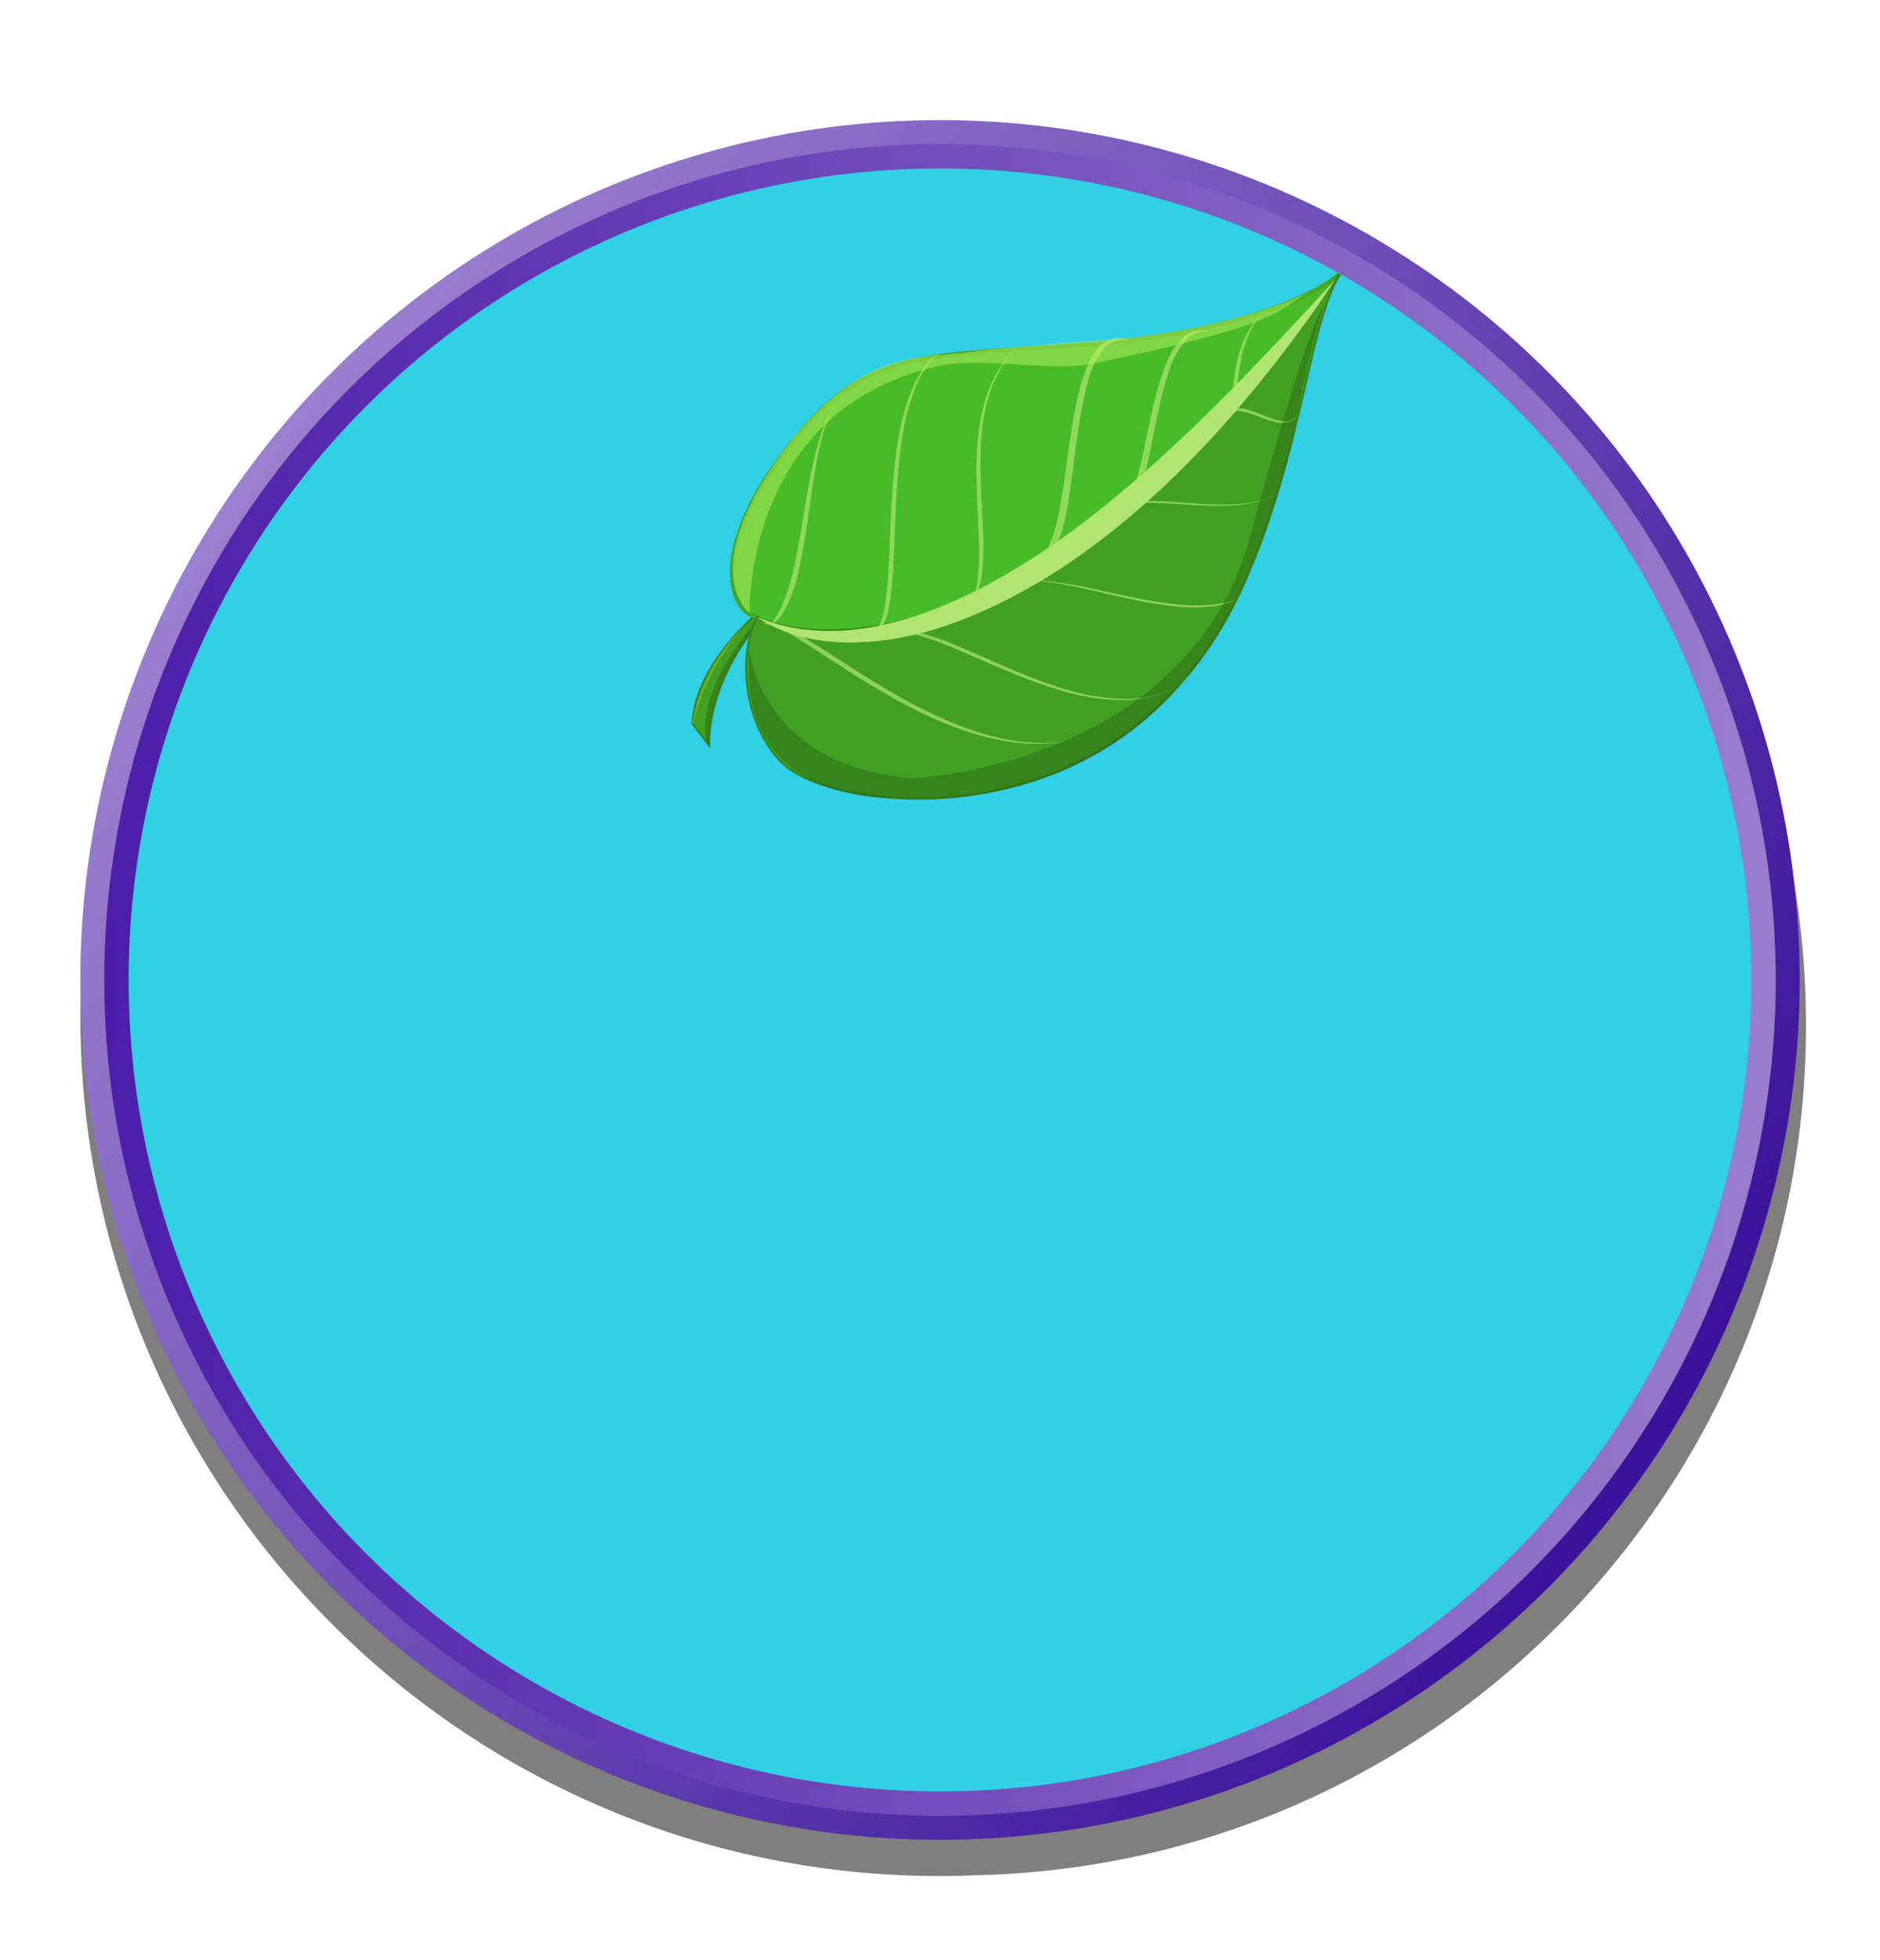 <svg xmlns="http://www.w3.org/2000/svg" xmlns:xlink="http://www.w3.org/1999/xlink" width="462.9" height="482.5" viewBox="0 0 462.9 482.5">
  <defs>
    <style>
      .e9b2e97d-233f-4e62-8672-287cbcf70b28 {
        fill: none;
      }

      .e56a8f2e-6b2d-468b-9341-10bb7f65b5cc {
        isolation: isolate;
      }

      .b19e7d09-2e30-4796-9507-f42eb884fbd4 {
        opacity: 0.5;
      }

      .e2f10409-e049-4f80-afe0-92d120693ba7 {
        fill: url(#a9399dcd-fba8-4352-8e9d-1ae719b751a7);
      }

      .e24c12e9-ffaa-4982-9696-602da593f9b7 {
        fill: #31d0e5;
        stroke-width: 6px;
        stroke: url(#a13c41bc-4094-4b9b-bc54-4e1d09d96ee7);
      }

      .aa3e19f5-7abc-44ff-b0e8-6950a374b9e9, .b8099a9f-f93d-4bc8-ae2e-77d73a7ed2d5, .e24c12e9-ffaa-4982-9696-602da593f9b7 {
        stroke-miterlimit: 10;
      }

      .ab94def9-4b44-458b-a9a1-e7ee83bd590c {
        clip-path: url(#bd34d1ae-326b-47f0-bbbb-7770a1c496bc);
      }

      .b8099a9f-f93d-4bc8-ae2e-77d73a7ed2d5 {
        fill: #41a022;
        stroke: #38841c;
        stroke-width: 0.5px;
      }

      .f6cff7f3-18b0-4659-b9b6-9a998b14656a {
        fill: #204910;
        opacity: 0.32;
      }

      .e4925e5d-1957-4299-b0a8-3714383487e7 {
        fill: #8fc12f;
      }

      .a5eb8a57-e377-48c8-a0bf-3c11fea1cc7e, .e4925e5d-1957-4299-b0a8-3714383487e7 {
        opacity: 0.51;
      }

      .f8e6a01b-5767-40cb-9197-09762a4aa5b1 {
        fill: #353535;
      }

      .aa3e19f5-7abc-44ff-b0e8-6950a374b9e9 {
        fill: #48bc28;
        stroke: #45a525;
      }

      .bfab38a6-3d14-42c8-8837-582926bc6bc7, .bff2fafc-cb14-4e1b-9e0f-be8b98b3a5be {
        fill: #b0e573;
      }

      .bff2fafc-cb14-4e1b-9e0f-be8b98b3a5be {
        mix-blend-mode: screen;
        opacity: 0.69;
      }

      .a5eb8a57-e377-48c8-a0bf-3c11fea1cc7e {
        fill: #b6f261;
      }
    </style>
    <linearGradient id="a9399dcd-fba8-4352-8e9d-1ae719b751a7" x1="52.73" y1="118.79" x2="402" y2="358.11" gradientUnits="userSpaceOnUse">
      <stop offset="0" stop-color="#9b81cf"/>
      <stop offset="1" stop-color="#3b139b"/>
    </linearGradient>
    <linearGradient id="a13c41bc-4094-4b9b-bc54-4e1d09d96ee7" x1="25.67" y1="241.25" x2="437.24" y2="241.25" gradientUnits="userSpaceOnUse">
      <stop offset="0" stop-color="#4c1da9"/>
      <stop offset="1" stop-color="#997ece"/>
    </linearGradient>
    <clipPath id="bd34d1ae-326b-47f0-bbbb-7770a1c496bc">
      <ellipse class="e9b2e97d-233f-4e62-8672-287cbcf70b28" cx="223.39" cy="243.57" rx="197.16" ry="209.22"/>
    </clipPath>
  </defs>
  <g class="e56a8f2e-6b2d-468b-9341-10bb7f65b5cc">
    <g id="b0dd12c0-d8a5-44e2-9b35-07795d80eeba" data-name="Layer 1">
      <g>
        <path class="b19e7d09-2e30-4796-9507-f42eb884fbd4" d="M444.68,252.5a208.28,208.28,0,0,0-25.42-100,211.66,211.66,0,0,0-187.81-114c-116.9,0-211.67,94.78-211.67,211.68s94.77,211.68,211.67,211.68c3,0,5.93-.08,8.87-.2C353.63,459.07,444.68,366.42,444.68,252.5Z"/>
        <g>
          <g>
            <circle class="e2f10409-e049-4f80-afe0-92d120693ba7" cx="231.45" cy="241.25" r="211.68"/>
            <circle class="e24c12e9-ffaa-4982-9696-602da593f9b7" cx="231.45" cy="241.25" r="202.78"/>
          </g>
          <g class="ab94def9-4b44-458b-a9a1-e7ee83bd590c">
            <g>
              <g>
                <g>
                  <path class="b8099a9f-f93d-4bc8-ae2e-77d73a7ed2d5" d="M189.78,148.19s-18.35,13.49-19.28,29.95l4.09,5.37s-1.11-16.11,14.94-33.38Z"/>
                  <path class="f6cff7f3-18b0-4659-b9b6-9a998b14656a" d="M174.59,183.51s-1.57-16.06,14.94-33.38l.11-.88s-18.31,17.5-15.82,33.24Z"/>
                  <path class="e4925e5d-1957-4299-b0a8-3714383487e7" d="M170.5,178.14s1-12.78,13.2-24.58c0,0-10.2,10.92-13,24.79Z"/>
                </g>
                <g>
                  <g>
                    <path class="e9b2e97d-233f-4e62-8672-287cbcf70b28" d="M333.94,70.62c0,.06-.07.12-.11.17a4.19,4.19,0,0,1-.3.39C333.67,71,333.8,70.81,333.94,70.62Z"/>
                    <path class="f8e6a01b-5767-40cb-9197-09762a4aa5b1" d="M334.47,69.35l.11-.17c.07-.11.29-.34.35-.08a1.06,1.06,0,0,1-.19.77l-.1.17c-.07.11-.29.34-.36.08a1.16,1.16,0,0,1,.19-.77,1.63,1.63,0,0,0,.11-.17c.05.23.11.47.16.69l-.1.17c-.07.12-.29.34-.36.08A1.22,1.22,0,0,1,334.47,69.35Z"/>
                    <path class="aa3e19f5-7abc-44ff-b0e8-6950a374b9e9" d="M243.62,146.28c-54.65,21.7-57.13,5.65-57.13,5.65C179,150.78,174,133.32,197.2,106.28c17.8-20.72,31.42-18.45,70.08-21.47,43.47-3.39,60.69-15.13,62.77-17.7C318.06,83.59,284.42,130.08,243.62,146.28Z"/>
                    <path class="b8099a9f-f93d-4bc8-ae2e-77d73a7ed2d5" d="M193.69,188.75c-9.85-8.17-12.65-26.46-7.2-36.82,0,0,25.33,13.59,70.64-14.69,37.46-23.38,60.72-53.19,72.71-69.67a4.19,4.19,0,0,0,.3-.39c-7.86,12.15-9.42,44-23.6,76C277.65,208.56,207.51,200.24,193.69,188.75Z"/>
                  </g>
                  <g>
                    <path class="bff2fafc-cb14-4e1b-9e0f-be8b98b3a5be" d="M304.4,147.64s-.15,0-.41.08l-1.2.36a26.85,26.85,0,0,1-4.89.85,44.12,44.12,0,0,1-8-.14A106.31,106.31,0,0,1,279,147.07c-2.91-.6-6.1-1.3-9.3-2s-6.4-1.31-9.38-1.7a33.5,33.5,0,0,0-7.84-.27,13.3,13.3,0,0,0-2.48.49l-.39.12-.27.1-.23.09.23-.08.28-.1.38-.11a13.15,13.15,0,0,1,2.46-.44,32.71,32.71,0,0,1,7.7.42c2.92.45,6.07,1.14,9.22,1.86s6.31,1.48,9.21,2.08a99,99,0,0,0,10.9,1.78,42.93,42.93,0,0,0,8.22.07,22.61,22.61,0,0,0,5.08-1.06c.55-.2.95-.35,1.21-.48S304.41,147.66,304.4,147.64Z"/>
                    <path class="bff2fafc-cb14-4e1b-9e0f-be8b98b3a5be" d="M217.47,155.58c0,.09.68-.09,2-.15a17.13,17.13,0,0,1,2.52.13,26.12,26.12,0,0,1,3.46.68,73.24,73.24,0,0,1,9.55,3.39c3.79,1.57,8.19,3.57,13.48,5.77a119.82,119.82,0,0,0,12.42,4.49,56.87,56.87,0,0,0,13.35,2.42,35.11,35.11,0,0,0,6.06-.19,30.61,30.61,0,0,0,4.86-1c.68-.18,1.28-.4,1.8-.58s1-.37,1.32-.51c.71-.32,1.1-.48,1.1-.48l-1.11.46-1.32.48c-.53.16-1.13.37-1.81.54a30.39,30.39,0,0,1-4.82.87,35.93,35.93,0,0,1-6,.07,57.26,57.26,0,0,1-13.13-2.63A130.83,130.83,0,0,1,249,164.76c-5.25-2.22-9.64-4.25-13.45-5.82a66.5,66.5,0,0,0-9.72-3.34,24.45,24.45,0,0,0-3.59-.59,14.74,14.74,0,0,0-2.68,0A4.32,4.32,0,0,0,217.47,155.58Z"/>
                    <path class="bff2fafc-cb14-4e1b-9e0f-be8b98b3a5be" d="M188.19,153.58c0,.14.69,0,2,.44a30,30,0,0,1,5.77,2.9c2.54,1.52,5.7,3.6,9.62,6.15s8.59,5.55,14.27,8.74a117.68,117.68,0,0,0,13.36,6.48c2.37.94,4.77,1.79,7.14,2.48a60.72,60.72,0,0,0,6.92,1.62,49.33,49.33,0,0,0,6.2.69,46.74,46.74,0,0,0,5-.06c1.39-.11,2.5-.26,3.26-.38l1.17-.2-1.17.16c-.77.1-1.88.21-3.27.28a44.69,44.69,0,0,1-4.94-.09,48.37,48.37,0,0,1-6.14-.85,60.4,60.4,0,0,1-6.82-1.78c-2.33-.75-4.69-1.63-7-2.62a127.35,127.35,0,0,1-13.17-6.63c-5.61-3.21-10.25-6.24-14.18-8.77s-7.11-4.58-9.73-6.06a23.36,23.36,0,0,0-6.09-2.65,4.63,4.63,0,0,0-1.65-.08C188.34,153.42,188.18,153.52,188.19,153.58Z"/>
                    <path class="bff2fafc-cb14-4e1b-9e0f-be8b98b3a5be" d="M276.55,124.34a4.84,4.84,0,0,0,1-.2,19.06,19.06,0,0,1,3.1-.34c1.37-.07,3.08,0,5.15.06s4.49.27,7.36.44c2,.12,4.31.22,6.65.23a48.88,48.88,0,0,0,6.92-.44,28.17,28.17,0,0,0,3.09-.61,19.22,19.22,0,0,0,2.44-.82c.67-.29,1.18-.56,1.53-.75l.38-.22.13-.08-.13.07-.39.22a13.36,13.36,0,0,1-1.54.71,18.9,18.9,0,0,1-2.42.76,25.67,25.67,0,0,1-3,.54,48.89,48.89,0,0,1-6.79.29c-2.29,0-4.54-.18-6.56-.31-2.85-.19-5.27-.38-7.35-.47a51.18,51.18,0,0,0-5.26,0c-.72,0-1.35.12-1.9.21a11,11,0,0,0-1.37.29A2.85,2.85,0,0,0,276.55,124.34Z"/>
                    <path class="bff2fafc-cb14-4e1b-9e0f-be8b98b3a5be" d="M303.16,101.09c0,.08.18.11.47.1.14,0,.33,0,.55,0s.48,0,.78,0a11.15,11.15,0,0,1,2.38.47c1,.28,2.16.73,3.54,1.25a23.32,23.32,0,0,0,3.19,1,6.45,6.45,0,0,0,3.08.06,3.8,3.8,0,0,0,2-1.23l.26-.31.18-.27.14-.22-.16.2a2.79,2.79,0,0,1-.19.24l-.28.28a3.74,3.74,0,0,1-2,1,7,7,0,0,1-3-.3,29.67,29.67,0,0,1-3.13-1.14c-1.37-.55-2.57-1-3.58-1.31a8.7,8.7,0,0,0-2.47-.39,4.73,4.73,0,0,0-.82.07,4.61,4.61,0,0,0-.54.16C303.24,100.9,303.13,101,303.16,101.09Z"/>
                    <path class="bff2fafc-cb14-4e1b-9e0f-be8b98b3a5be" d="M215.92,155.27c.07.15.54,0,1.19-.82a13.72,13.72,0,0,0,1.83-5.3,87.17,87.17,0,0,0,1.06-11c.24-4.61.38-10.17.75-16.51.28-4.51.69-9.42,1.43-14a54.7,54.7,0,0,1,3.21-12.2,24.29,24.29,0,0,1,4.33-7.11,19.17,19.17,0,0,1,1.63-1.53l.61-.5-.64.44a18.72,18.72,0,0,0-1.71,1.41A22.33,22.33,0,0,0,225,94.88a50.1,50.1,0,0,0-3.59,12,123.3,123.3,0,0,0-1.67,14c-.43,6.34-.59,11.9-.82,16.49s-.49,8.25-.91,10.94a20.76,20.76,0,0,1-1.4,5.4C216.12,154.71,215.82,155.09,215.92,155.27Z"/>
                    <path class="bff2fafc-cb14-4e1b-9e0f-be8b98b3a5be" d="M240,146.8c.06,0,.16-.09.3-.34s.15-.28.25-.48a4.31,4.31,0,0,0,.3-.7,21.24,21.24,0,0,0,1.06-5.16,65.44,65.44,0,0,0,.14-8.9c-.12-3.6-.43-7.83-.58-12.8-.07-1.77-.08-3.63-.07-5.55s.1-3.87.28-5.84a52.4,52.4,0,0,1,.83-5.79c.17-.94.42-1.86.65-2.76.11-.45.27-.88.4-1.32s.25-.86.43-1.27c.32-.83.6-1.64,1-2.38l.5-1.09.56-1c.18-.33.35-.65.53-1l.56-.87.52-.79.53-.69c.34-.44.63-.84.92-1.17l.74-.82.63-.7-.65.67-.78.79c-.3.32-.61.72-1,1.14l-.56.68-.55.78c-.2.27-.39.56-.6.85s-.37.61-.57.94-.4.66-.6,1l-.55,1.09c-.4.74-.71,1.55-1.07,2.38-.18.42-.31.85-.47,1.29s-.32.87-.45,1.33c-.26.91-.55,1.84-.75,2.79a51.55,51.55,0,0,0-1,5.88c-.23,2-.34,4-.42,5.92s-.06,3.83,0,5.61c.1,5,.39,9.26.52,12.83a84.09,84.09,0,0,1,0,8.75,32.37,32.37,0,0,1-.69,5,7,7,0,0,1-.16.71c-.05.2-.09.36-.12.5S239.92,146.78,240,146.8Z"/>
                    <path class="bff2fafc-cb14-4e1b-9e0f-be8b98b3a5be" d="M258.26,135.08c.13.32.5.34,1.08-.12a9.45,9.45,0,0,0,2-3.76,62.85,62.85,0,0,0,1.95-9.26c.63-4.07,1.21-9.15,2-14.82A109.64,109.64,0,0,1,267.6,95a23.42,23.42,0,0,1,3.87-8.75,6.19,6.19,0,0,1,4.76-2.49c.36,0,.67,0,1,0s.55.12.76.17l.65.15-.68-.26-.8-.3c-.3-.08-.63-.12-1-.2A6,6,0,0,0,271,85c-1.71,1.6-3.23,4.44-4.36,8A81,81,0,0,0,264,104.81c-.9,5.6-1.51,10.63-2.12,14.67s-1.18,7.18-1.75,9.41C259,133.35,258,134.32,258.26,135.08Z"/>
                    <path class="bff2fafc-cb14-4e1b-9e0f-be8b98b3a5be" d="M302,101.32c.08.07.27,0,.58-.41A7.38,7.38,0,0,0,303.65,99a11.37,11.37,0,0,0,.51-1.61c.15-.61.29-1.28.41-2,.23-1.48.39-3.21.7-5.21a35.13,35.13,0,0,1,1-4.5,26.86,26.86,0,0,1,1.67-4.28,31.57,31.57,0,0,1,1.73-3.07c.24-.38.44-.67.58-.87l.2-.3-.23.28-.65.8a30.59,30.59,0,0,0-2,3,24.68,24.68,0,0,0-2,4.29,28.22,28.22,0,0,0-1.23,4.63c-.36,2-.54,3.79-.76,5.22a23.79,23.79,0,0,1-.74,3.42C302.26,100.44,301.79,101.15,302,101.32Z"/>
                    <path class="bff2fafc-cb14-4e1b-9e0f-be8b98b3a5be" d="M190.35,153.37c.09.11.49-.14,1.18-.84a16.67,16.67,0,0,0,2.46-3.88,41.15,41.15,0,0,0,2.55-7.67c.78-3.22,1.46-7.09,2.13-11.63,1-6.44,1.87-14.33,3.4-20.39.37-1.52.79-2.91,1.2-4.15.22-.61.42-1.2.62-1.73s.43-1,.61-1.45l.57-1.16c.16-.34.33-.6.46-.84l.4-.7-.44.68c-.13.22-.33.47-.5.81l-.63,1.12c-.2.44-.44.91-.69,1.43s-.46,1.09-.71,1.7c-.47,1.23-1,2.6-1.39,4.11-1.81,6-3,13.92-4.08,20.32-.72,4.51-1.43,8.34-2.17,11.5a49.24,49.24,0,0,1-2.34,7.5C191.42,151.83,190.09,153.11,190.35,153.37Z"/>
                    <path class="bff2fafc-cb14-4e1b-9e0f-be8b98b3a5be" d="M277.44,124.53c.1.26.44.25,1-.15a8.66,8.66,0,0,0,2-3.17,49.51,49.51,0,0,0,2.22-7.7c.76-3.37,1.53-7.57,2.55-12.27a86.23,86.23,0,0,1,2.69-10,20.79,20.79,0,0,1,4-7.38,6.74,6.74,0,0,1,4.51-2.27c.33,0,.62,0,.89,0s.51.08.7.11l.59.09-.62-.18-.73-.2c-.27-.06-.58-.07-.93-.12a6.58,6.58,0,0,0-4.83,1.6,17.49,17.49,0,0,0-4.4,6.81,65.62,65.62,0,0,0-3,9.77c-1.09,4.64-1.88,8.8-2.63,12.15a76.88,76.88,0,0,1-2,7.8C278.17,123.08,277.18,123.92,277.44,124.53Z"/>
                  </g>
                  <path class="bfab38a6-3d14-42c8-8837-582926bc6bc7" d="M186.49,151.93c26.54,11,58.38-6.83,79.41-22.64,23.26-17.61,43.14-39.13,63-60.56C305.41,103.81,271.4,142,230,155c-13.88,4.09-31,5.31-43.53-3Z"/>
                </g>
                <path class="a5eb8a57-e377-48c8-a0bf-3c11fea1cc7e" d="M184.56,151.08s-1.61-50.39,46.71-61c10.64-2.34,27.61,1.6,38.28-.64C322,78.38,312,76.37,326,70.19c0,0-17.37,9.9-49.86,13.18,0,0-29.72,2.24-34.65,2.94-15.88,2.26-26.85-.57-45,20.1C196.47,106.41,170.51,136.34,184.56,151.08Z"/>
                <path class="f6cff7f3-18b0-4659-b9b6-9a998b14656a" d="M184.53,160.29s3,28.53,40.18,31.29c0,0,65.84-2.68,82.51-57.27,0,0,14.07-52.79,18.74-59.14,0,0-3.94,11.59-7.62,32.5,0,0-10.24,43.67-27.31,59.79,0,0-20.7,32.12-72.14,28.89C218.89,196.35,181.5,198,184.53,160.29Z"/>
              </g>
              <g>
                <g>
                  <path class="b8099a9f-f93d-4bc8-ae2e-77d73a7ed2d5" d="M285.53,2.7s-3.9,15.51,2.42,24.43l4.33.88s-7.23-7.81-6.08-24.19Z"/>
                  <path class="f6cff7f3-18b0-4659-b9b6-9a998b14656a" d="M292.28,28s-7.45-7.56-6.08-24.19l-.3-.5s-2.23,17.55,5.56,24.52Z"/>
                  <path class="e4925e5d-1957-4299-b0a8-3714383487e7" d="M288,27.13s-4.78-7-3.34-18.82c0,0-.76,10.38,3.53,18.84Z"/>
                </g>
                <g>
                  <g>
                    <path class="aa3e19f5-7abc-44ff-b0e8-6950a374b9e9" d="M312.54-23.34c-19.25,36.64-27.16,29.5-27.16,29.5C281,9.07,271.22,2.38,272-22.39c.63-19,8.6-24.14,27.31-43.69,21-22,25.08-36,25.1-38.35C325.07-90.34,326.91-50.69,312.54-23.34Z"/>
                    <path class="b8099a9f-f93d-4bc8-ae2e-77d73a7ed2d5" d="M304.31,21.83c-8.47.36-17.47-7.78-18.93-15.67,0,0,18.69-4.76,30.4-40.45,9.68-29.5,9.37-55.71,8.75-69.81a3,3,0,0,0,0-.33c1,9.92,13.31,27.08,19.24,50.24C355.84-7,316.19,21.32,304.31,21.83Z"/>
                  </g>
                  <g>
                    <path class="bff2fafc-cb14-4e1b-9e0f-be8b98b3a5be" d="M286.94,6.22c.07.06.35-.32,1.21-.7a20,20,0,0,1,4.18-1.19c1.94-.4,4.43-.79,7.51-1.3s6.73-1.13,11-2.13A78.26,78.26,0,0,0,320.39-2c1.62-.62,3.21-1.3,4.72-2a43.49,43.49,0,0,0,4.24-2.38,36.37,36.37,0,0,0,3.49-2.54c1-.84,1.85-1.64,2.54-2.34s1.19-1.3,1.53-1.72l.52-.64-.54.63c-.35.4-.88,1-1.57,1.66a32.76,32.76,0,0,1-2.59,2.25,34.72,34.72,0,0,1-3.52,2.42A44.56,44.56,0,0,1,325-4.41c-1.52.69-3.1,1.33-4.71,1.91A86.25,86.25,0,0,1,310.71.2c-4.23,1-7.88,1.55-10.95,2.07s-5.57,1-7.52,1.4A16.08,16.08,0,0,0,288,5.14a3.2,3.2,0,0,0-.88.73C287,6.07,286.91,6.2,286.94,6.22Z"/>
                    <path class="bff2fafc-cb14-4e1b-9e0f-be8b98b3a5be" d="M288,5.12c.1,0,.2-.3.26-1A11.11,11.11,0,0,0,287.89,1,27.38,27.38,0,0,0,286-4.17c-.93-2-2.18-4.33-3.71-7-2.16-3.77-4.95-8.27-6.66-12.11-.44-1-.8-1.87-1.1-2.7-.14-.42-.28-.81-.39-1.18s-.2-.73-.29-1-.13-.61-.18-.86-.08-.47-.11-.65c-.06-.35-.09-.55-.09-.55s0,.2.06.56c0,.17,0,.4.07.65s.09.55.14.87.15.68.24,1.06.21.78.33,1.21c.27.85.58,1.79,1,2.77a115.35,115.35,0,0,0,6.29,12.39c1.49,2.66,2.71,5,3.63,7a32.67,32.67,0,0,1,1.9,5C287.88,3.82,287.72,5.1,288,5.12Z"/>
                  </g>
                  <path class="bfab38a6-3d14-42c8-8837-582926bc6bc7" d="M285.38,6.16c14-5.7,21.54-21.08,26.46-34.52,8.22-24,9.92-49.48,12.67-74.69,2.6,20.51,2.05,41.47-2.66,61.71C318.71-28.65,313.8-16,305.19-5.95,300-.17,293.3,5.27,285.38,6.16Z"/>
                </g>
                <path class="a5eb8a57-e377-48c8-a0bf-3c11fea1cc7e" d="M284,6.62s-21.65-25.26-1.1-53.24c4.52-6.16,14.91-12,19.49-18.15,22.51-30.08,16.54-26.49,21.19-36.17,0,0-4.88,13.2-20.3,30,0,0-14.42,15-16.67,17.64-7.27,8.56-14.1,12.2-14.92,31.31C271.72-22,270.69,5.55,284,6.62Z"/>
                <path class="f6cff7f3-18b0-4659-b9b6-9a998b14656a" d="M287.82,11.39s13.34,13.33,33.67-2.54c0,0,32.89-32,18.94-68,0,0-14.55-33.8-14.76-39.26A161.47,161.47,0,0,0,335.16-78s12.76,27.31,10.61,43.58c0,0,2.58,26.21-25.31,48.48C320.46,14,301.84,32.28,287.82,11.39Z"/>
              </g>
              <g>
                <g>
                  <path class="b8099a9f-f93d-4bc8-ae2e-77d73a7ed2d5" d="M171.3,2.31s-.66,12.59,5.54,18.38l3.47-.07S173.57,15.85,172,3.06Z"/>
                  <path class="f6cff7f3-18b0-4659-b9b6-9a998b14656a" d="M180.31,20.62S173.44,16.08,172,3.06l-.31-.34s.94,13.88,8,17.91Z"/>
                  <path class="e4925e5d-1957-4299-b0a8-3714383487e7" d="M176.84,20.69s-4.74-4.61-5.41-13.91c0,0,1,8.11,5.57,13.89Z"/>
                </g>
                <g>
                  <g>
                    <path class="aa3e19f5-7abc-44ff-b0e8-6950a374b9e9" d="M188.14-22.3C178.86,9.14,171.7,5,171.7,5c-2.91,3-11.45-.5-14.56-19.69-2.38-14.7,3-20,14.41-38.23,12.86-20.48,13.84-32,13.51-33.75C187.66-75.94,195.06-45.76,188.14-22.3Z"/>
                    <path class="b8099a9f-f93d-4bc8-ae2e-77d73a7ed2d5" d="M188.62,13.83c-6.45,1.71-14.6-3-16.92-8.83,0,0,13.65-6.84,17.27-36.27,3-24.33-1.2-44.43-3.8-55.16l0-.26c2.23,7.47,14.32,18.57,22.37,35.37C223.9-17.11,197.68,11.42,188.62,13.83Z"/>
                  </g>
                  <g>
                    <path class="bff2fafc-cb14-4e1b-9e0f-be8b98b3a5be" d="M172.91,4.78c.06,0,.22-.31.83-.75a16.43,16.43,0,0,1,3-1.62c1.43-.64,3.29-1.36,5.58-2.28s5-2,8.12-3.5A62.81,62.81,0,0,0,197.4-7.2c1.15-.75,2.27-1.54,3.32-2.37a36.89,36.89,0,0,0,2.9-2.55,31.84,31.84,0,0,0,2.3-2.54c.65-.82,1.18-1.59,1.6-2.24s.72-1.2.91-1.58l.31-.58-.32.57c-.21.37-.53.9-1,1.55a24.6,24.6,0,0,1-1.65,2.17,29.12,29.12,0,0,1-2.34,2.46,34.81,34.81,0,0,1-2.93,2.45c-1.06.8-2.18,1.56-3.33,2.27a67.29,67.29,0,0,1-6.93,3.7c-3.11,1.46-5.82,2.53-8.1,3.46S178,1.24,176.6,1.92a12.67,12.67,0,0,0-3,1.85,2.57,2.57,0,0,0-.57.71C172.9,4.66,172.89,4.77,172.91,4.78Z"/>
                    <path class="bff2fafc-cb14-4e1b-9e0f-be8b98b3a5be" d="M173.53,3.76c.08,0,.11-.27.05-.81a8.35,8.35,0,0,0-.73-2.36,21.16,21.16,0,0,0-2.2-3.65c-1-1.39-2.33-3-3.9-4.74-2.24-2.53-5.06-5.52-6.95-8.18-.49-.66-.9-1.31-1.26-1.89l-.48-.85c-.13-.27-.26-.52-.37-.74l-.27-.63c-.09-.18-.13-.35-.19-.48l-.14-.41s0,.15.12.42a4.52,4.52,0,0,0,.16.49l.24.64c.1.24.22.5.34.78s.28.56.44.87c.33.61.71,1.28,1.17,2a86,86,0,0,0,6.71,8.45c1.54,1.8,2.83,3.36,3.83,4.73A24.07,24.07,0,0,1,172.31.86C173.27,2.78,173.35,3.78,173.53,3.76Z"/>
                  </g>
                  <path class="bfab38a6-3d14-42c8-8837-582926bc6bc7" d="M171.7,5c14.72-10.91,15.86-37.58,15.61-54.54-.18-12.08-1.48-24-2-36.08,7.89,22.46,11.81,49.88,2.87,72.59l-1.27,2.89c-.8,1.61-1.84,3.24-2.75,4.8-.39.54-2,2.61-2.4,3.15-2.77,3.08-6,6-10.07,7.19Z"/>
                </g>
                <path class="a5eb8a57-e377-48c8-a0bf-3c11fea1cc7e" d="M170.73,5.58s-20.45-15.75-8.88-40.75c2.56-5.5,9.66-11.78,12.26-17.26,12.76-26.95,8.72-23.18,10.83-31.41,0,0-1.76,11-11.08,26.52,0,0-8.82,14-10.16,16.39-4.29,7.82-9,11.78-6.74,26.61C157-14.32,160.32,7,170.73,5.58Z"/>
                <path class="f6cff7f3-18b0-4659-b9b6-9a998b14656a" d="M174.37,8.61s12.27,8,25.51-7.68c0,0,20.45-30.2,4.31-55.47,0,0-16.29-23.52-17.28-27.68a121.65,121.65,0,0,0,10.37,14S211.21-49.37,212-36.5c0,0,5.94,19.72-12.15,41.58C199.86,5.08,188.3,22.28,174.37,8.61Z"/>
              </g>
            </g>
          </g>
        </g>
      </g>
    </g>
  </g>
</svg>
